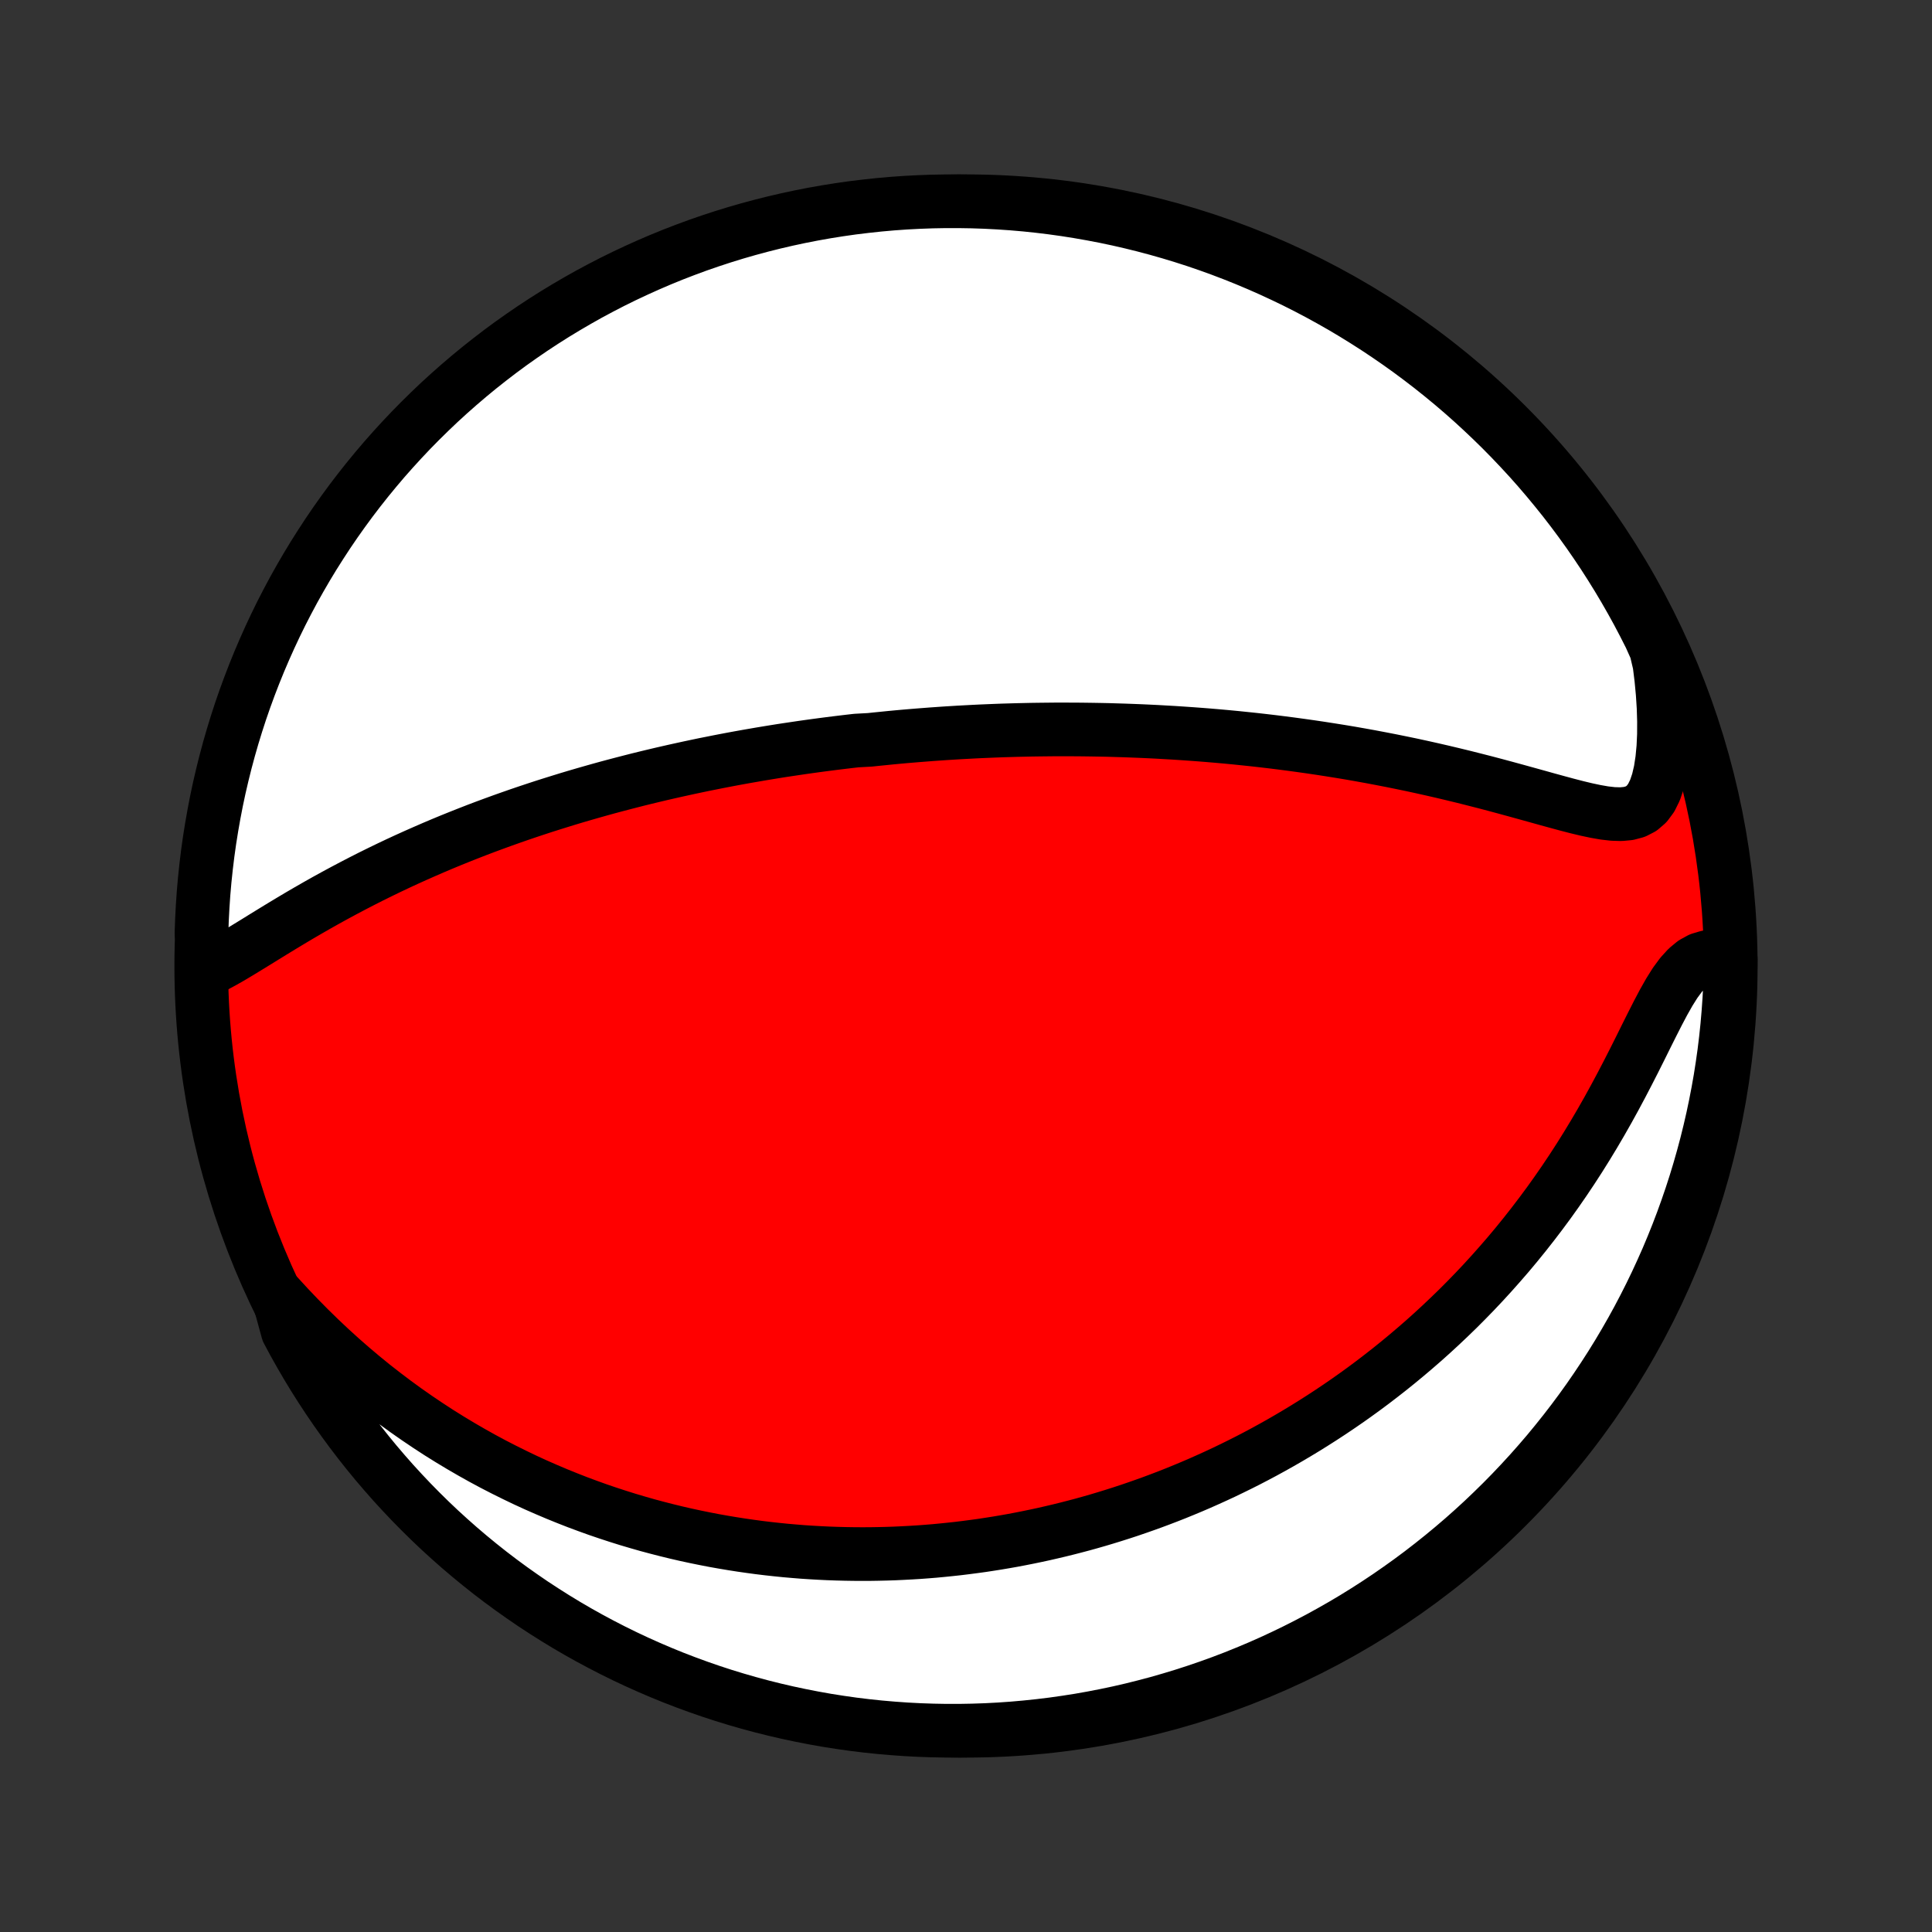 <?xml version="1.0" encoding="utf-8" standalone="no"?>
<!DOCTYPE svg PUBLIC "-//W3C//DTD SVG 1.1//EN"
  "http://www.w3.org/Graphics/SVG/1.1/DTD/svg11.dtd">
<!-- Created with matplotlib (http://matplotlib.org/) -->
<svg height="72pt" version="1.1" viewBox="0 0 72 72" width="72pt" xmlns="http://www.w3.org/2000/svg" xmlns:xlink="http://www.w3.org/1999/xlink">
 <rect x="0" y="0" width="72" height="72" fill="#333333" stroke="none"/>
 <defs>
  <style type="text/css">
*{stroke-linecap:butt;stroke-linejoin:round;}
  </style>
 </defs>
 <g id="figure_1">
  <g id="patch_1">
   <path d="
M0 72
L72 72
L72 0
L0 0
z
" style="fill:none;"/>
  </g>
  <g id="axes_1">
   <g id="PatchCollection_1">
    <defs>
     <path d="
M36 -7.5
C43.558 -7.5 50.808 -10.503 56.153 -15.848
C61.497 -21.192 64.5 -28.442 64.5 -36
C64.5 -43.558 61.497 -50.808 56.153 -56.153
C50.808 -61.497 43.558 -64.5 36 -64.5
C28.442 -64.5 21.192 -61.497 15.848 -56.153
C10.503 -50.808 7.5 -43.558 7.5 -36
C7.5 -28.442 10.503 -21.192 15.848 -15.848
C21.192 -10.503 28.442 -7.5 36 -7.5
z
" id="C0_0_a811fe30f3"/>
     <path d="
M7.715 -35.859
L8.003 -35.996
L8.297 -36.153
L8.598 -36.324
L8.903 -36.506
L9.213 -36.695
L9.528 -36.888
L9.846 -37.085
L10.168 -37.283
L10.492 -37.481
L10.819 -37.678
L11.148 -37.874
L11.479 -38.067
L11.812 -38.258
L12.146 -38.446
L12.48 -38.63
L12.816 -38.811
L13.151 -38.988
L13.487 -39.162
L13.822 -39.332
L14.158 -39.498
L14.492 -39.66
L14.826 -39.818
L15.159 -39.972
L15.491 -40.122
L15.822 -40.268
L16.151 -40.411
L16.479 -40.55
L16.805 -40.685
L17.13 -40.816
L17.453 -40.944
L17.774 -41.069
L18.093 -41.19
L18.41 -41.307
L18.726 -41.422
L19.039 -41.533
L19.351 -41.642
L19.66 -41.747
L19.967 -41.849
L20.272 -41.949
L20.575 -42.045
L20.877 -42.139
L21.175 -42.231
L21.472 -42.32
L21.767 -42.406
L22.06 -42.49
L22.351 -42.572
L22.64 -42.652
L22.927 -42.729
L23.213 -42.804
L23.496 -42.877
L23.778 -42.949
L24.058 -43.018
L24.336 -43.085
L24.613 -43.151
L24.887 -43.214
L25.161 -43.276
L25.433 -43.336
L25.703 -43.395
L25.973 -43.452
L26.24 -43.508
L26.507 -43.561
L26.772 -43.614
L27.036 -43.665
L27.299 -43.715
L27.561 -43.763
L27.822 -43.81
L28.082 -43.855
L28.341 -43.9
L28.6 -43.943
L28.858 -43.985
L29.114 -44.026
L29.371 -44.065
L29.627 -44.103
L29.882 -44.141
L30.137 -44.177
L30.391 -44.212
L30.645 -44.246
L30.899 -44.279
L31.153 -44.311
L31.407 -44.342
L31.66 -44.372
L31.913 -44.401
L32.421 -44.429
L32.675 -44.456
L32.929 -44.481
L33.183 -44.507
L33.438 -44.531
L33.693 -44.554
L33.949 -44.576
L34.206 -44.597
L34.463 -44.617
L34.72 -44.637
L34.979 -44.655
L35.238 -44.673
L35.498 -44.689
L35.76 -44.705
L36.022 -44.719
L36.285 -44.733
L36.55 -44.746
L36.816 -44.757
L37.083 -44.768
L37.351 -44.778
L37.621 -44.786
L37.893 -44.794
L38.166 -44.8
L38.441 -44.806
L38.717 -44.81
L38.995 -44.813
L39.275 -44.816
L39.557 -44.817
L39.842 -44.816
L40.128 -44.815
L40.416 -44.812
L40.706 -44.808
L40.999 -44.803
L41.294 -44.797
L41.592 -44.788
L41.892 -44.779
L42.194 -44.768
L42.499 -44.756
L42.807 -44.742
L43.117 -44.727
L43.43 -44.709
L43.746 -44.691
L44.065 -44.67
L44.386 -44.648
L44.711 -44.624
L45.039 -44.598
L45.369 -44.57
L45.703 -44.54
L46.04 -44.508
L46.379 -44.473
L46.722 -44.437
L47.068 -44.398
L47.417 -44.357
L47.77 -44.313
L48.125 -44.267
L48.483 -44.218
L48.844 -44.167
L49.208 -44.113
L49.575 -44.056
L49.945 -43.997
L50.318 -43.935
L50.693 -43.869
L51.07 -43.801
L51.45 -43.729
L51.832 -43.655
L52.217 -43.577
L52.603 -43.497
L52.99 -43.413
L53.379 -43.326
L53.77 -43.236
L54.161 -43.143
L54.552 -43.048
L54.944 -42.949
L55.336 -42.849
L55.727 -42.746
L56.117 -42.641
L56.505 -42.535
L56.892 -42.428
L57.275 -42.322
L57.655 -42.216
L58.03 -42.113
L58.4 -42.013
L58.763 -41.919
L59.117 -41.834
L59.461 -41.761
L59.793 -41.703
L60.11 -41.667
L60.409 -41.658
L60.687 -41.684
L60.941 -41.752
L61.168 -41.869
L61.367 -42.041
L61.536 -42.269
L61.677 -42.554
L61.791 -42.89
L61.88 -43.272
L61.945 -43.694
L61.988 -44.147
L62.01 -44.626
L62.012 -45.126
L61.996 -45.641
L61.962 -46.169
L61.911 -46.707
L61.844 -47.251
L61.715 -47.8
L61.497 -48.288
L61.27 -48.735
L61.037 -49.178
L60.795 -49.617
L60.546 -50.052
L60.29 -50.482
L60.026 -50.908
L59.755 -51.33
L59.476 -51.747
L59.191 -52.159
L58.898 -52.566
L58.598 -52.969
L58.292 -53.366
L57.978 -53.757
L57.658 -54.144
L57.332 -54.525
L56.999 -54.9
L56.659 -55.269
L56.313 -55.633
L55.962 -55.99
L55.603 -56.342
L55.239 -56.687
L54.87 -57.026
L54.494 -57.359
L54.113 -57.685
L53.726 -58.004
L53.334 -58.317
L52.936 -58.623
L52.534 -58.922
L52.126 -59.214
L51.713 -59.499
L51.296 -59.777
L50.874 -60.047
L50.447 -60.311
L50.017 -60.567
L49.581 -60.815
L49.142 -61.056
L48.699 -61.289
L48.251 -61.515
L47.8 -61.732
L47.346 -61.942
L46.888 -62.144
L46.427 -62.338
L45.962 -62.524
L45.495 -62.702
L45.024 -62.872
L44.551 -63.034
L44.075 -63.187
L43.597 -63.332
L43.116 -63.469
L42.634 -63.597
L42.149 -63.717
L41.662 -63.829
L41.174 -63.932
L40.684 -64.026
L40.193 -64.112
L39.7 -64.19
L39.206 -64.259
L38.712 -64.319
L38.216 -64.371
L37.72 -64.414
L37.223 -64.448
L36.726 -64.474
L36.229 -64.491
L35.731 -64.499
L35.234 -64.499
L34.737 -64.49
L34.24 -64.472
L33.744 -64.446
L33.248 -64.411
L32.754 -64.367
L32.26 -64.314
L31.767 -64.254
L31.276 -64.184
L30.787 -64.106
L30.298 -64.019
L29.812 -63.924
L29.327 -63.82
L28.845 -63.708
L28.364 -63.587
L27.886 -63.458
L27.411 -63.321
L26.938 -63.175
L26.468 -63.021
L26 -62.859
L25.536 -62.688
L25.075 -62.51
L24.617 -62.323
L24.163 -62.128
L23.712 -61.925
L23.265 -61.715
L22.822 -61.497
L22.383 -61.27
L21.948 -61.037
L21.518 -60.795
L21.092 -60.546
L20.67 -60.29
L20.253 -60.026
L19.841 -59.755
L19.434 -59.476
L19.031 -59.191
L18.634 -58.898
L18.243 -58.598
L17.856 -58.292
L17.475 -57.978
L17.1 -57.658
L16.731 -57.332
L16.367 -56.999
L16.01 -56.659
L15.658 -56.313
L15.313 -55.962
L14.974 -55.603
L14.641 -55.239
L14.315 -54.87
L13.996 -54.494
L13.683 -54.113
L13.377 -53.726
L13.078 -53.334
L12.786 -52.936
L12.501 -52.534
L12.223 -52.126
L11.953 -51.713
L11.689 -51.296
L11.433 -50.874
L11.185 -50.447
L10.944 -50.017
L10.711 -49.581
L10.485 -49.142
L10.268 -48.699
L10.058 -48.251
L9.856 -47.8
L9.662 -47.346
L9.476 -46.888
L9.298 -46.427
L9.128 -45.962
L8.966 -45.495
L8.813 -45.024
L8.668 -44.551
L8.531 -44.075
L8.403 -43.597
L8.283 -43.116
L8.171 -42.634
L8.068 -42.149
L7.974 -41.662
L7.888 -41.174
L7.81 -40.684
L7.741 -40.193
L7.681 -39.7
L7.629 -39.206
L7.586 -38.712
L7.552 -38.216
L7.526 -37.72
L7.509 -37.223
z
" id="C0_1_740dc2ba5c"/>
     <path d="
M10.364 -23.708
L10.74 -23.298
L11.123 -22.896
L11.509 -22.504
L11.901 -22.121
L12.296 -21.748
L12.694 -21.386
L13.095 -21.035
L13.499 -20.694
L13.904 -20.364
L14.311 -20.046
L14.719 -19.738
L15.127 -19.441
L15.536 -19.155
L15.944 -18.88
L16.352 -18.614
L16.759 -18.36
L17.166 -18.115
L17.571 -17.88
L17.975 -17.654
L18.377 -17.438
L18.777 -17.232
L19.176 -17.034
L19.572 -16.844
L19.966 -16.663
L20.358 -16.491
L20.747 -16.326
L21.134 -16.169
L21.517 -16.019
L21.899 -15.877
L22.277 -15.741
L22.653 -15.613
L23.026 -15.491
L23.396 -15.375
L23.764 -15.266
L24.128 -15.162
L24.49 -15.065
L24.849 -14.973
L25.205 -14.886
L25.558 -14.805
L25.909 -14.729
L26.257 -14.658
L26.602 -14.591
L26.944 -14.53
L27.284 -14.473
L27.622 -14.42
L27.957 -14.372
L28.29 -14.327
L28.62 -14.287
L28.948 -14.251
L29.273 -14.218
L29.597 -14.19
L29.918 -14.164
L30.238 -14.143
L30.555 -14.125
L30.87 -14.11
L31.184 -14.099
L31.495 -14.091
L31.805 -14.086
L32.114 -14.084
L32.42 -14.085
L32.725 -14.09
L33.029 -14.097
L33.331 -14.107
L33.632 -14.121
L33.932 -14.137
L34.23 -14.155
L34.528 -14.177
L34.824 -14.201
L35.119 -14.229
L35.413 -14.259
L35.707 -14.291
L35.999 -14.327
L36.291 -14.365
L36.583 -14.405
L36.873 -14.449
L37.163 -14.495
L37.453 -14.544
L37.742 -14.595
L38.031 -14.65
L38.319 -14.707
L38.608 -14.767
L38.896 -14.829
L39.184 -14.895
L39.472 -14.963
L39.76 -15.034
L40.048 -15.108
L40.336 -15.184
L40.624 -15.264
L40.913 -15.347
L41.201 -15.433
L41.49 -15.522
L41.78 -15.614
L42.07 -15.709
L42.36 -15.808
L42.651 -15.91
L42.943 -16.015
L43.235 -16.124
L43.528 -16.236
L43.822 -16.352
L44.116 -16.472
L44.411 -16.595
L44.707 -16.722
L45.004 -16.854
L45.302 -16.989
L45.601 -17.128
L45.9 -17.272
L46.201 -17.42
L46.503 -17.572
L46.805 -17.729
L47.109 -17.891
L47.414 -18.058
L47.719 -18.229
L48.026 -18.406
L48.334 -18.588
L48.643 -18.775
L48.953 -18.968
L49.264 -19.166
L49.576 -19.37
L49.889 -19.58
L50.203 -19.796
L50.517 -20.018
L50.833 -20.247
L51.149 -20.482
L51.465 -20.724
L51.782 -20.972
L52.1 -21.228
L52.418 -21.491
L52.736 -21.761
L53.055 -22.038
L53.373 -22.323
L53.691 -22.616
L54.009 -22.917
L54.327 -23.225
L54.643 -23.542
L54.959 -23.867
L55.273 -24.2
L55.586 -24.542
L55.897 -24.892
L56.207 -25.25
L56.514 -25.617
L56.819 -25.993
L57.121 -26.377
L57.42 -26.769
L57.716 -27.169
L58.008 -27.578
L58.296 -27.994
L58.58 -28.418
L58.859 -28.849
L59.133 -29.287
L59.402 -29.731
L59.666 -30.181
L59.924 -30.635
L60.176 -31.093
L60.422 -31.553
L60.662 -32.014
L60.897 -32.474
L61.126 -32.931
L61.349 -33.381
L61.569 -33.821
L61.785 -34.246
L61.999 -34.651
L62.213 -35.029
L62.429 -35.373
L62.65 -35.673
L62.878 -35.923
L63.114 -36.118
L63.361 -36.253
L63.617 -36.329
L63.883 -36.351
L64.155 -36.323
L64.499 -36.251
L64.49 -35.755
L64.473 -35.257
L64.447 -34.76
L64.412 -34.263
L64.369 -33.767
L64.317 -33.272
L64.257 -32.777
L64.187 -32.283
L64.11 -31.791
L64.023 -31.299
L63.928 -30.809
L63.825 -30.321
L63.713 -29.835
L63.593 -29.35
L63.464 -28.867
L63.327 -28.387
L63.182 -27.909
L63.028 -27.433
L62.866 -26.96
L62.696 -26.489
L62.518 -26.022
L62.332 -25.558
L62.138 -25.096
L61.935 -24.639
L61.725 -24.184
L61.507 -23.733
L61.281 -23.286
L61.048 -22.843
L60.807 -22.404
L60.558 -21.969
L60.302 -21.538
L60.038 -21.111
L59.767 -20.69
L59.489 -20.273
L59.204 -19.86
L58.912 -19.453
L58.612 -19.05
L58.306 -18.653
L57.993 -18.261
L57.674 -17.874
L57.347 -17.493
L57.015 -17.118
L56.675 -16.748
L56.33 -16.384
L55.978 -16.026
L55.62 -15.675
L55.257 -15.329
L54.887 -14.99
L54.512 -14.657
L54.131 -14.331
L53.744 -14.011
L53.352 -13.698
L52.955 -13.391
L52.553 -13.092
L52.145 -12.8
L51.733 -12.514
L51.316 -12.236
L50.894 -11.965
L50.468 -11.701
L50.037 -11.445
L49.602 -11.197
L49.163 -10.955
L48.719 -10.722
L48.273 -10.496
L47.822 -10.278
L47.367 -10.067
L46.91 -9.865
L46.448 -9.671
L45.984 -9.484
L45.517 -9.306
L45.046 -9.136
L44.573 -8.974
L44.097 -8.82
L43.619 -8.675
L43.139 -8.537
L42.656 -8.409
L42.172 -8.288
L41.685 -8.176
L41.197 -8.073
L40.707 -7.978
L40.216 -7.891
L39.723 -7.814
L39.23 -7.744
L38.735 -7.684
L38.239 -7.632
L37.743 -7.588
L37.246 -7.553
L36.749 -7.527
L36.252 -7.51
L35.755 -7.501
L35.257 -7.501
L34.76 -7.51
L34.263 -7.527
L33.767 -7.553
L33.272 -7.588
L32.777 -7.631
L32.283 -7.683
L31.791 -7.743
L31.299 -7.813
L30.809 -7.89
L30.321 -7.977
L29.835 -8.072
L29.35 -8.175
L28.867 -8.287
L28.387 -8.407
L27.909 -8.536
L27.433 -8.673
L26.96 -8.818
L26.489 -8.972
L26.022 -9.134
L25.558 -9.304
L25.096 -9.482
L24.639 -9.668
L24.184 -9.863
L23.733 -10.065
L23.286 -10.275
L22.843 -10.493
L22.404 -10.719
L21.969 -10.952
L21.538 -11.193
L21.111 -11.442
L20.69 -11.698
L20.273 -11.962
L19.86 -12.232
L19.453 -12.511
L19.05 -12.796
L18.653 -13.088
L18.261 -13.387
L17.874 -13.694
L17.493 -14.007
L17.118 -14.326
L16.748 -14.653
L16.384 -14.985
L16.026 -15.325
L15.675 -15.67
L15.329 -16.022
L14.99 -16.38
L14.657 -16.743
L14.331 -17.113
L14.011 -17.488
L13.698 -17.869
L13.391 -18.256
L13.092 -18.648
L12.8 -19.045
L12.514 -19.447
L12.236 -19.855
L11.965 -20.267
L11.701 -20.684
L11.445 -21.106
L11.197 -21.532
L10.955 -21.963
L10.722 -22.398
z
" id="C0_2_a2a82078a3"/>
    </defs>
    <g clip-path="url(#p1bffca34e9)">
     <use style="fill:#ff0000;stroke:#000000;stroke-width:2.0;" x="0.0" xlink:href="#C0_0_a811fe30f3" y="72.0"/>
    </g>
    <g clip-path="url(#p1bffca34e9)">
     <use style="fill:#ffffff;stroke:#000000;stroke-width:2.0;" x="0.0" xlink:href="#C0_1_740dc2ba5c" y="72.0"/>
    </g>
    <g clip-path="url(#p1bffca34e9)">
     <use style="fill:#ffffff;stroke:#000000;stroke-width:2.0;" x="0.0" xlink:href="#C0_2_a2a82078a3" y="72.0"/>
    </g>
   </g>
  </g>
 </g>
 <defs>
  <clipPath id="p1bffca34e9">
   <rect height="72.0" width="72.0" x="0.0" y="0.0"/>
  </clipPath>
 </defs>
</svg>
